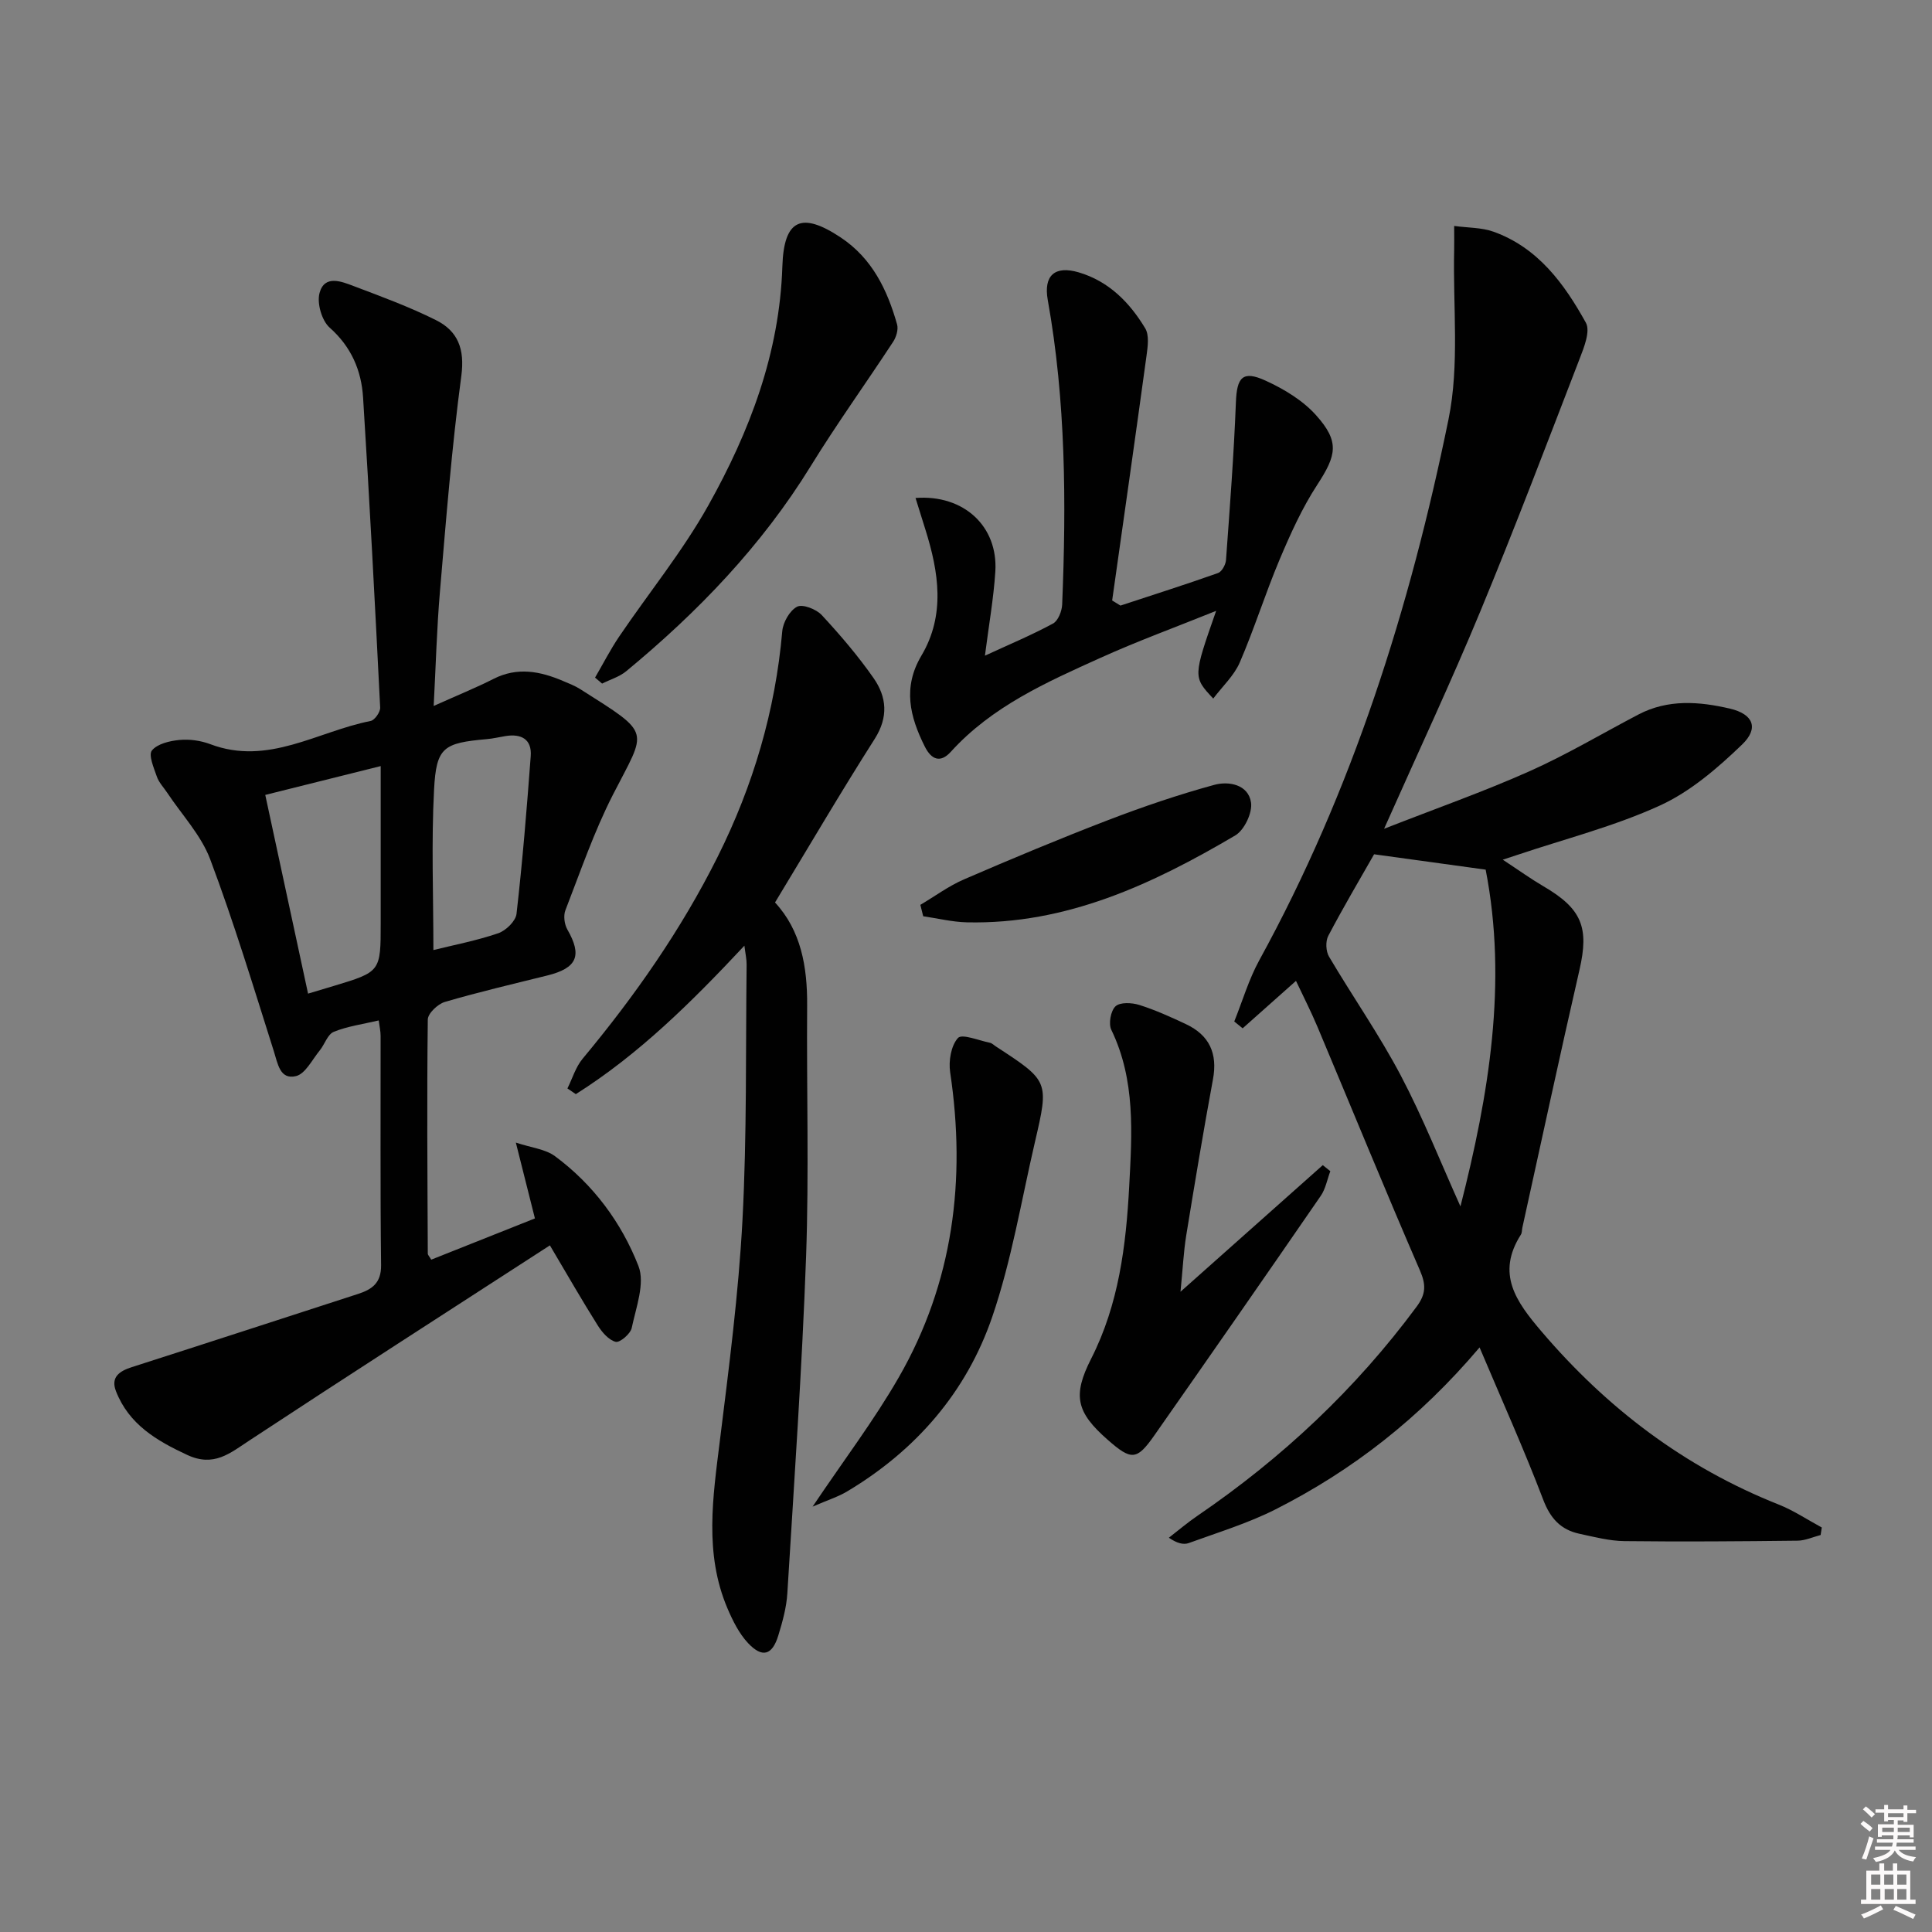 <svg enable-background="new 0 0 400 400" viewBox="0 0 400 400" xmlns="http://www.w3.org/2000/svg"><rect x="0" y="0" width="400" height="400" fill="#808080" stroke="none"/><path d="m385.2 377.6.6-.6c.6.4 1.3.9 1.9 1.5l-.6.7c-.8-.6-1.4-1.1-1.9-1.6zm.3 7.1c.6-1.4 1.1-2.9 1.5-4.5.3.1.6.3.9.4-.5 1.4-1 2.9-1.5 4.4l-.9-.2zm.2-10.1.6-.6c.7.5 1.3 1.1 1.9 1.6l-.7.7c-.6-.6-1.2-1.2-1.8-1.7zm8.4-.8h.8v.9h1.8v.7h-1.8v1.8h-.8v-.3h-1.2v.9h3.3v2.6h-.8v-.4h-2.5c0 .3 0 .6-.1.8h3.4v.7h-3.5c0 .3-.1.6-.1.8h4v.7h-3.5c.7.9 1.9 1.3 3.6 1.5-.2.2-.4.5-.6.9-1.9-.3-3.2-1.1-3.8-2.3-.5 1.1-1.8 2-3.9 2.4-.2-.3-.4-.5-.6-.8 1.9-.4 3.1-.9 3.6-1.7h-3.2v-.7h3.5c.1-.2.1-.5.2-.8h-3.3v-.7h3.4c0-.2 0-.5 0-.8h-2.4v.3h-.8v-2.6h3.3v-.9h-1.2v.3h-.8v-1.8h-1.8v-.7h1.8v-.9h.8v.9h3.2zm-4.4 5.5h2.4c0-.3 0-.6 0-.9h-2.4zm1.2-3.1h3.2v-.8h-3.2zm4.4 2.2h-2.4v.9h2.5v-.9z" fill="#fcfafa"/><path d="m389.2 385.8h.9v1.5h1.8v-1.5h.9v1.5h2.7v6h1.1v.9h-11.3v-.9h1.1v-6h2.7v-1.5zm.2 8.7.5.8c-1.2.6-2.5 1.3-4 1.9-.2-.3-.3-.6-.6-.8 1.6-.6 3-1.3 4.1-1.9zm-2-4.3h1.9v-2.1h-1.9zm0 3.1h1.9v-2.2h-1.9zm2.7-3.1h1.9v-2.1h-1.9zm.1 3.1h1.9v-2.2h-1.9zm2.3 1.3c1.4.6 2.7 1.2 4.1 1.8l-.5.9c-1.5-.7-2.8-1.4-4.1-1.9zm2.2-6.5h-1.9v2.1h1.9zm-1.9 5.2h1.9v-2.2h-1.9z" fill="#fcfafa"/><g fill="#010101"><path d="m306.33 278.97c-12.46 14.71-26.35 25.47-42.23 33.52-5.71 2.89-11.93 4.78-17.97 6.98-1.09.4-2.44.06-4.13-1.1 1.99-1.54 3.91-3.18 5.99-4.59 17.47-11.93 32.69-26.2 45.3-43.24 1.93-2.61 1.99-4.5.7-7.49-7.26-16.75-14.16-33.66-21.24-50.5-1.34-3.18-2.92-6.27-4.43-9.47-3.83 3.4-7.44 6.61-11.04 9.82-.58-.47-1.16-.94-1.74-1.41 1.7-4.23 3-8.69 5.17-12.66 19.3-35.15 31.2-72.96 39.18-111.97 2.32-11.33.9-23.43 1.18-35.18.03-1.32 0-2.65 0-4.9 2.85.39 5.67.31 8.14 1.19 9.21 3.3 14.66 10.78 19.13 18.85.96 1.74-.38 5.1-1.3 7.47-6.75 17.5-13.41 35.04-20.59 52.37-6.03 14.56-12.73 28.84-19.89 44.93 10.86-4.25 20.63-7.69 30.06-11.89 7.74-3.45 15.06-7.82 22.58-11.76 6.13-3.22 12.61-2.71 18.96-1.23 4.83 1.13 6.06 4.04 2.52 7.44-5.07 4.88-10.7 9.74-17 12.62-9.45 4.32-19.7 6.92-29.6 10.25-.58.2-1.16.38-2.95.97 3.35 2.2 5.82 3.98 8.43 5.51 7.95 4.64 9.47 8.52 7.46 17.27-4.08 17.76-7.9 35.59-11.83 53.39-.11.49-.06 1.07-.31 1.46-5.15 8.1-1.01 13.85 4.26 20.03 13.55 15.9 29.61 28.1 49.07 35.83 3.13 1.24 5.99 3.16 8.97 4.77-.08.52-.16 1.04-.24 1.56-1.59.41-3.17 1.15-4.76 1.17-11.96.14-23.92.23-35.87.09-3.11-.04-6.23-.86-9.3-1.52-3.87-.83-6.03-3.17-7.51-7.07-3.94-10.34-8.49-20.44-13.17-31.51zm-21.84-102.1c-3.03 5.32-6.41 11.03-9.49 16.9-.59 1.12-.5 3.18.16 4.29 4.87 8.25 10.39 16.14 14.85 24.6 4.62 8.77 8.28 18.05 12.36 27.11 5.92-23.2 9.77-46.38 5.22-69.72-7.68-1.06-14.84-2.05-23.1-3.18z"/><path d="m89.79 146.16c4.91-2.21 8.73-3.75 12.4-5.61 4.93-2.5 9.64-1.58 14.36.43 1.22.52 2.49 1 3.6 1.71 14.98 9.51 13.75 8.16 6.75 21.85-3.91 7.65-6.72 15.88-9.84 23.92-.44 1.13-.21 2.91.41 3.99 3.1 5.41 2.03 7.98-4.18 9.52-7.08 1.76-14.2 3.42-21.19 5.47-1.46.43-3.51 2.37-3.53 3.64-.2 16.15-.07 32.31 0 48.47 0 .28.31.55.71 1.25 6.95-2.76 13.95-5.55 21.47-8.54-1.22-4.87-2.41-9.6-3.95-15.7 3.26 1.08 6.13 1.35 8.11 2.82 7.93 5.87 13.76 13.74 17.28 22.75 1.39 3.57-.51 8.57-1.4 12.81-.25 1.21-2.46 3.09-3.32 2.87-1.44-.36-2.82-1.98-3.71-3.39-3.22-5.11-6.22-10.35-9.91-16.58-21.51 13.93-41.92 27.03-62.18 40.37-4.07 2.68-7.39 5.57-12.88 3.03-6.4-2.97-12.11-6.35-14.78-13.21-1.13-2.9.71-4.16 3.28-4.98 15.64-5.01 31.25-10.1 46.86-15.16 2.89-.94 4.79-2.27 4.75-5.95-.19-15.83-.08-31.66-.1-47.48 0-.95-.22-1.89-.39-3.19-3.31.78-6.46 1.2-9.31 2.36-1.28.52-1.87 2.59-2.9 3.85-1.57 1.91-2.98 4.86-4.94 5.32-3.32.78-3.74-2.57-4.58-5.2-4.21-13.29-8.26-26.65-13.16-39.69-1.88-5-5.87-9.21-8.9-13.78-.74-1.11-1.73-2.13-2.15-3.35-.62-1.79-1.77-4.47-1.02-5.4 1.13-1.39 3.69-1.99 5.71-2.18 2.09-.2 4.4.13 6.37.87 11.98 4.54 22.23-2.65 33.2-4.8.84-.16 2.03-1.85 1.98-2.78-1.07-21.41-2.19-42.81-3.54-64.21-.35-5.58-2.44-10.48-6.92-14.45-1.63-1.45-2.67-5.07-2.09-7.18 1.04-3.83 4.56-2.37 7.12-1.4 5.72 2.16 11.49 4.29 16.95 7.01 4.57 2.27 6.03 5.98 5.28 11.58-1.98 14.8-3.15 29.71-4.42 44.59-.65 7.56-.85 15.19-1.3 23.73zm-34.87 18.42c3.01 13.96 5.91 27.43 8.86 41.14 2.18-.65 3.75-1.12 5.31-1.59 9.73-2.94 9.73-2.94 9.73-13.06 0-10.58 0-21.16 0-32.46-8.35 2.09-15.97 3.99-23.9 5.97zm34.81 32.12c4.18-1.04 8.91-1.94 13.42-3.48 1.58-.54 3.62-2.51 3.79-4.02 1.24-10.85 2.13-21.75 2.94-32.65.26-3.48-1.93-4.68-5.19-4.16-1.31.21-2.6.53-3.92.64-8.94.8-10.44 1.65-10.9 10.41-.58 10.9-.14 21.84-.14 33.26z"/><path d="m160.46 186.85c5.37 5.79 6.71 13.29 6.65 21.34-.13 17.33.4 34.68-.22 51.99-.84 23.25-2.46 46.47-3.88 69.7-.18 2.94-1 5.89-1.87 8.73-1.25 4.1-3.32 4.71-6.27 1.57-1.86-1.99-3.17-4.64-4.26-7.19-4.84-11.38-3.01-23.04-1.56-34.78 1.88-15.16 3.86-30.35 4.67-45.59.93-17.61.65-35.28.86-52.92.01-1.1-.25-2.21-.46-3.91-10.94 11.69-21.84 22.49-34.9 30.74-.58-.39-1.16-.79-1.74-1.18 1.03-2.07 1.71-4.44 3.16-6.17 10.79-12.96 20.4-26.69 27.95-41.81 7.36-14.74 11.94-30.24 13.37-46.69.16-1.84 1.54-4.27 3.07-5.07 1.14-.59 3.96.51 5.1 1.73 3.83 4.13 7.52 8.45 10.74 13.06 2.71 3.89 3.1 8.05.24 12.56-7.05 11.07-13.69 22.4-20.65 33.89z"/><path d="m231.98 125.38c6.74-2.22 13.51-4.37 20.2-6.74.79-.28 1.58-1.73 1.65-2.69.79-10.88 1.63-21.77 2.05-32.67.2-5.17 1.39-6.65 6.15-4.47 3.81 1.74 7.71 4.09 10.46 7.17 4.92 5.49 4.21 8.29.22 14.41-3.13 4.8-5.53 10.13-7.77 15.43-2.96 7.02-5.24 14.34-8.26 21.34-1.17 2.71-3.55 4.9-5.49 7.47-4.19-4.48-4.19-4.48.6-18.16-8.45 3.41-16.32 6.28-23.93 9.72-11.2 5.06-22.49 10.06-31.01 19.47-2.12 2.33-3.99 1.69-5.39-1.11-3.09-6.19-4.6-12.22-.69-18.81 4.99-8.41 3.59-17.26.84-26.05-.68-2.16-1.35-4.32-2.06-6.59 10.01-.76 17.13 5.9 16.52 15.27-.36 5.57-1.35 11.1-2.15 17.38 5.16-2.38 9.75-4.3 14.09-6.65 1.06-.57 1.84-2.56 1.9-3.93.86-21.1.76-42.16-2.98-63.05-.91-5.09 1.46-7.19 6.41-5.73 6.23 1.84 10.54 6.23 13.76 11.58.87 1.44.53 3.82.27 5.71-2.31 16.89-4.72 33.76-7.11 50.64.59.36 1.15.71 1.72 1.06z"/><path d="m244.41 267.44c10.49-9.33 19.98-17.77 29.46-26.21.52.42 1.04.84 1.56 1.25-.65 1.72-.98 3.66-1.99 5.12-11.4 16.56-22.88 33.06-34.41 49.53-3.68 5.26-4.78 5.28-9.72.94-6.48-5.69-7.28-9.13-3.4-16.76 5.72-11.24 7.23-23.45 7.88-35.72.58-10.91 1.33-21.97-3.7-32.37-.62-1.27-.13-3.96.87-4.88.94-.88 3.38-.76 4.91-.28 3.31 1.04 6.5 2.49 9.65 3.97 4.86 2.28 6.61 6.07 5.61 11.44-1.99 10.76-3.78 21.55-5.54 32.35-.54 3.36-.7 6.78-1.18 11.62z"/><path d="m123.2 140.29c1.65-2.83 3.15-5.77 4.98-8.48 6.15-9.07 13.14-17.65 18.47-27.17 8.56-15.3 14.76-31.52 15.33-49.5.31-9.79 4-11.35 12.09-5.97 6.49 4.32 9.63 10.82 11.66 17.99.3 1.06-.17 2.62-.82 3.61-5.64 8.61-11.66 16.97-17.05 25.72-10.17 16.52-23.37 30.22-38.21 42.48-1.41 1.16-3.32 1.72-4.99 2.56-.49-.41-.97-.82-1.46-1.24z"/><path d="m168.24 311.93c6.51-9.69 12.75-17.9 17.84-26.76 11.29-19.64 13.96-40.92 10.64-63.17-.35-2.33.18-5.52 1.62-7.1.84-.92 4.32.53 6.6.99.46.09.85.51 1.27.78 10.95 7.15 11 7.16 8.06 19.78-2.81 12.1-4.83 24.48-8.83 36.17-5.32 15.56-15.77 27.63-30.01 36.14-1.91 1.15-4.09 1.82-7.19 3.17z"/><path d="m190.55 187.34c3.01-1.78 5.87-3.91 9.05-5.28 9.86-4.26 19.78-8.41 29.8-12.26 7.22-2.77 14.58-5.28 22.03-7.31 2.95-.8 7.01-.09 7.58 3.65.32 2.12-1.38 5.71-3.25 6.82-17.15 10.11-34.98 18.46-55.56 18-3.03-.07-6.04-.82-9.06-1.26-.2-.78-.4-1.57-.59-2.36z"/></g></svg>